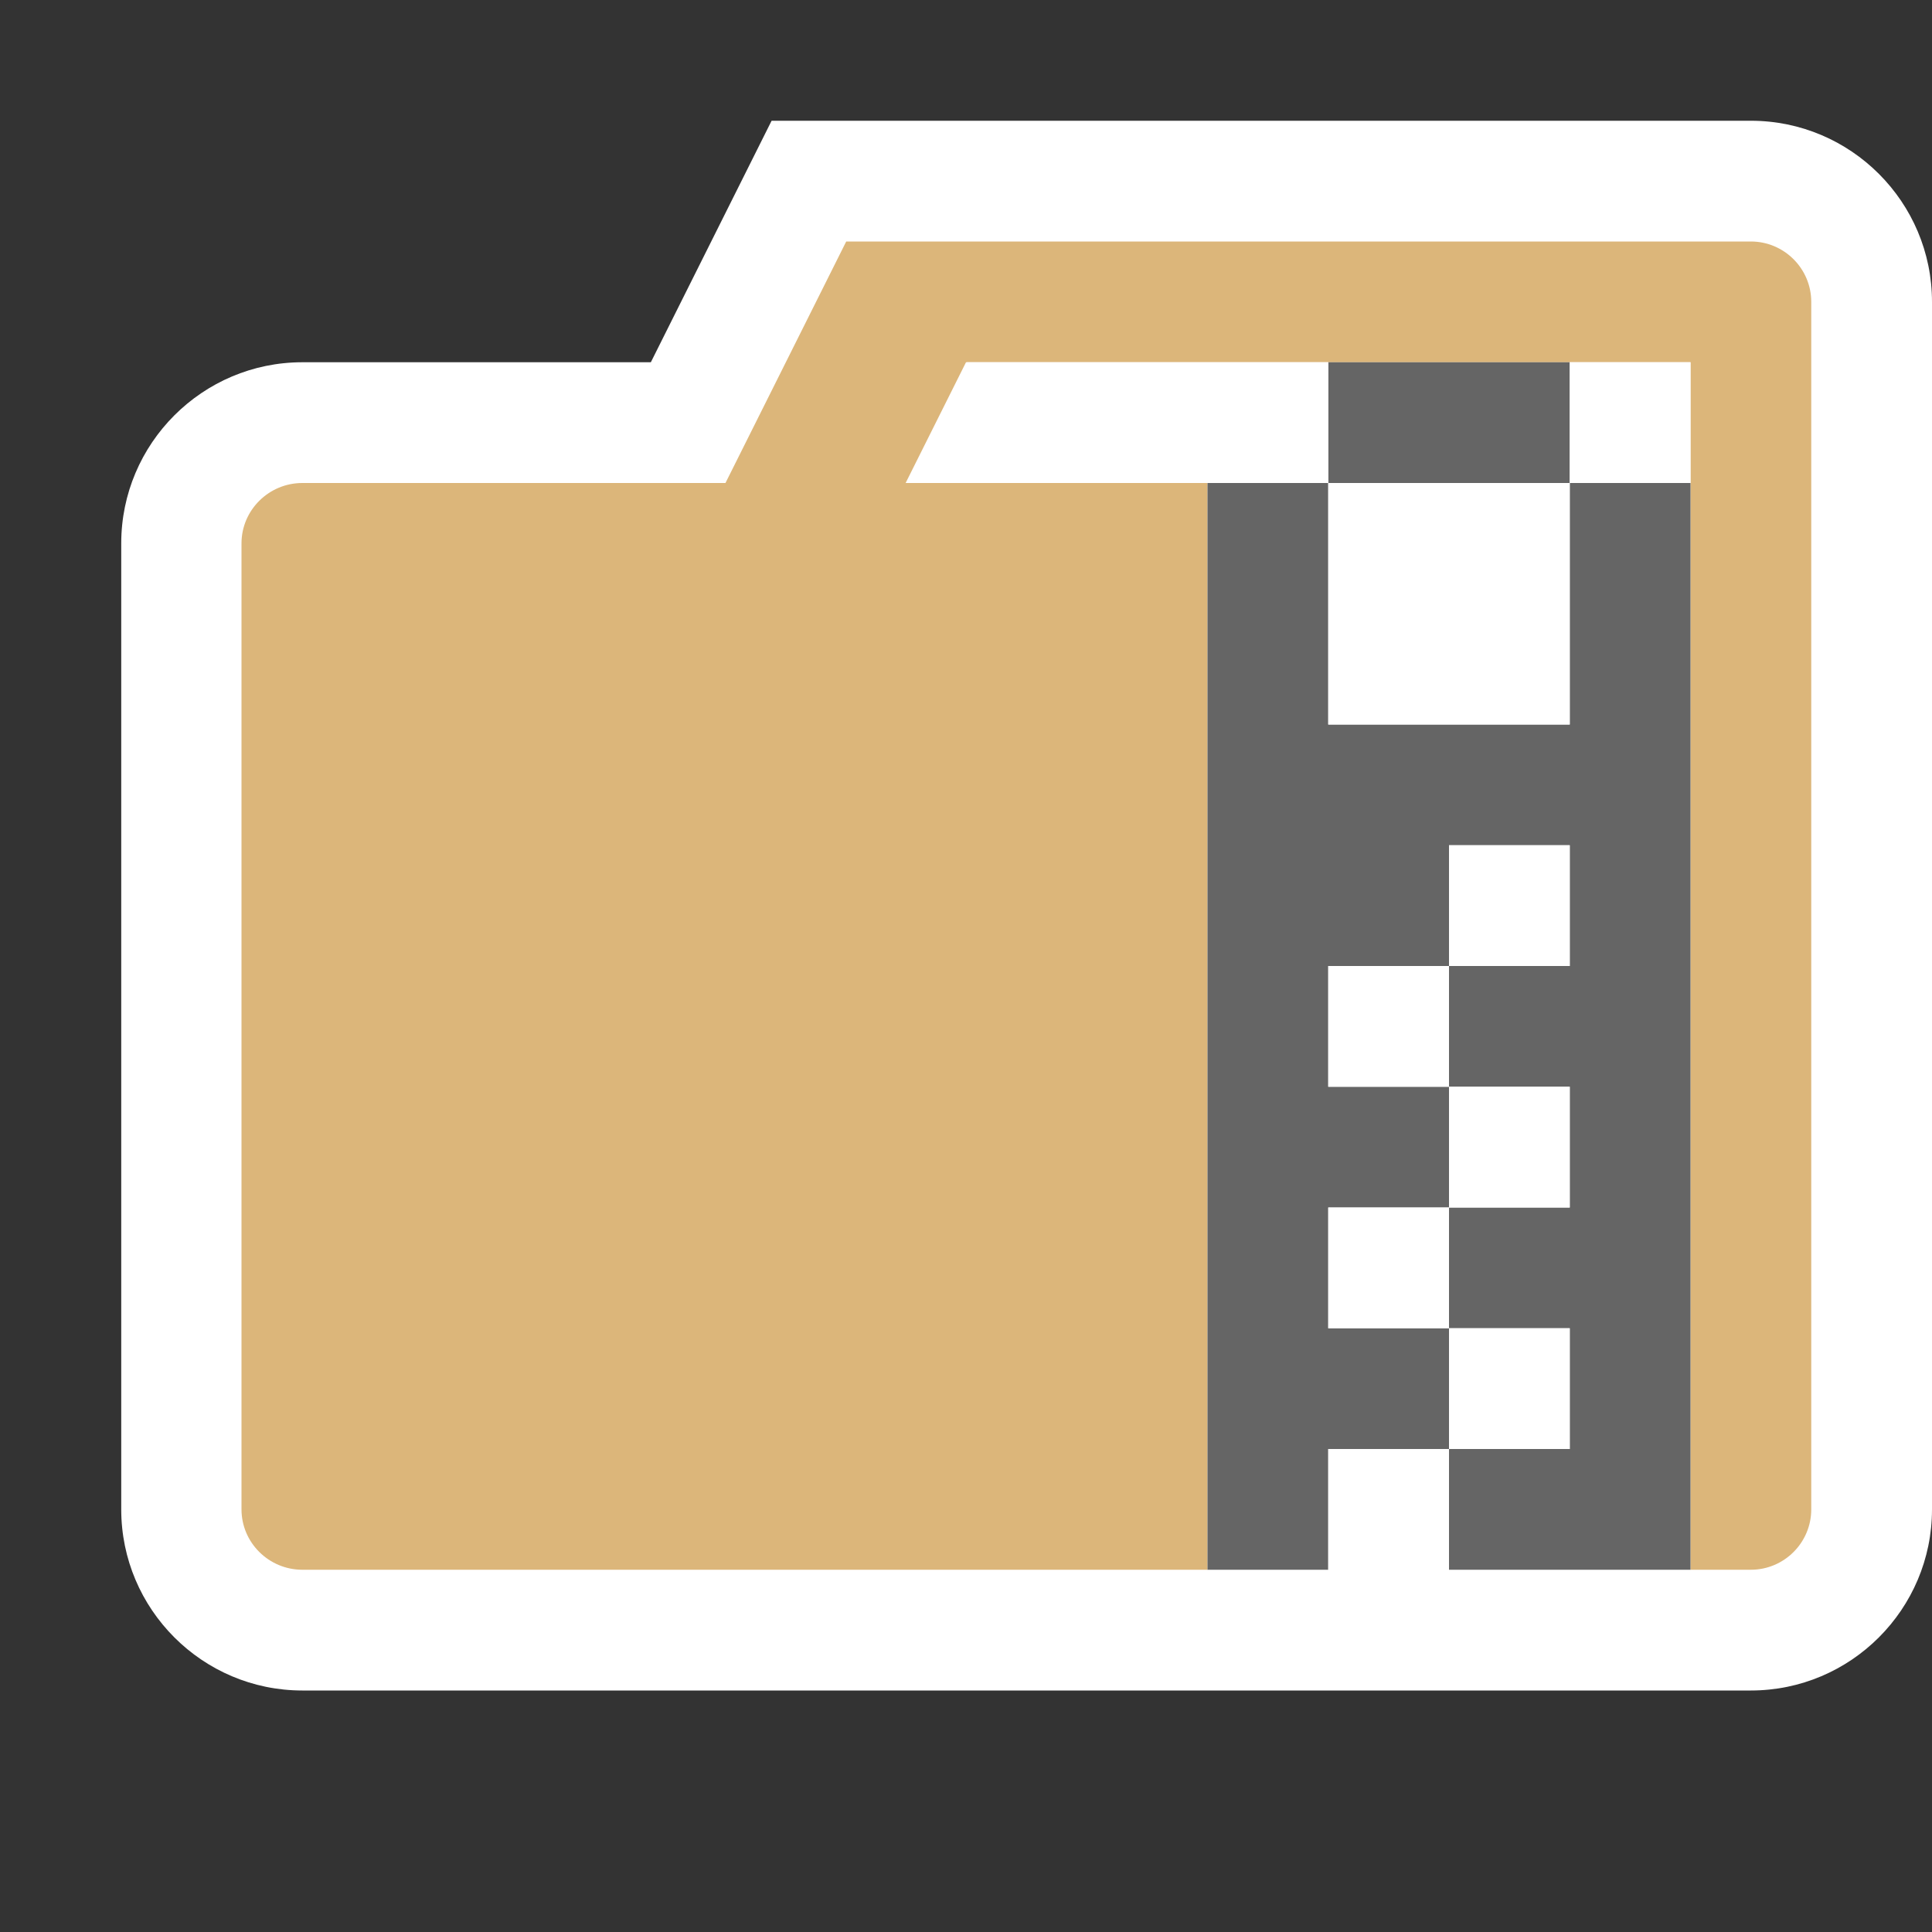 <svg xmlns="http://www.w3.org/2000/svg" width="16" height="16"><rect width="100%" height="100%" fill="#333333" stroke="none"/><style type="text/css">.icon-canvas-transparent{opacity:0;fill:#F6F6F6;} .icon-folder{fill:#DCB67A;} .icon-white{fill:#FFFFFF;} .icon-vso-bg{fill:#656565;}</style><path class="icon-canvas-transparent" d="M16 16h-16v-16h16v16z" id="canvas"/><path class="icon-white" d="M16 2.5v10c0 .827-.673 1.5-1.5 1.5h-11.996c-.827 0-1.5-.673-1.5-1.5v-8c0-.827.673-1.5 1.5-1.5h2.886l1-2h8.11c.827 0 1.5.673 1.5 1.5z" id="outline"/><path class="icon-folder" d="M15 2.5v10c0 .276-.225.5-.5.5h-.5v-10h-5.992l-.5 1h2.492v9h-7.496c-.277 0-.504-.224-.504-.5v-8c0-.276.227-.5.504-.5h3.504l1-2h7.492c.275 0 .5.224.5.5z" id="iconBg"/><path class="icon-vso-bg" d="M13 3v1h-2v-1h2zm0 1v2h-2v-2h-1v9h1v-1h1v-1h-1v-1h1v-1h-1v-1h1v-1h1v1h-1v1h1v1h-1v1h1v1h-1v1h2v-9h-1z" id="colorImportance"/><path class="icon-white" d="M13 6h-2v-2h2v2zm0 1h-1v1h1v-1zm-1 1h-1v1h1v-1zm0 2h1v-1h-1v1zm-1 1h1v-1h-1v1zm1 1h1v-1h-1v1zm-1 1h1v-1h-1v1zm3-10h-1v1h1v-1zm-3 0h-3l-.5 1h3.5v-1z" id="iconFg"/></svg>